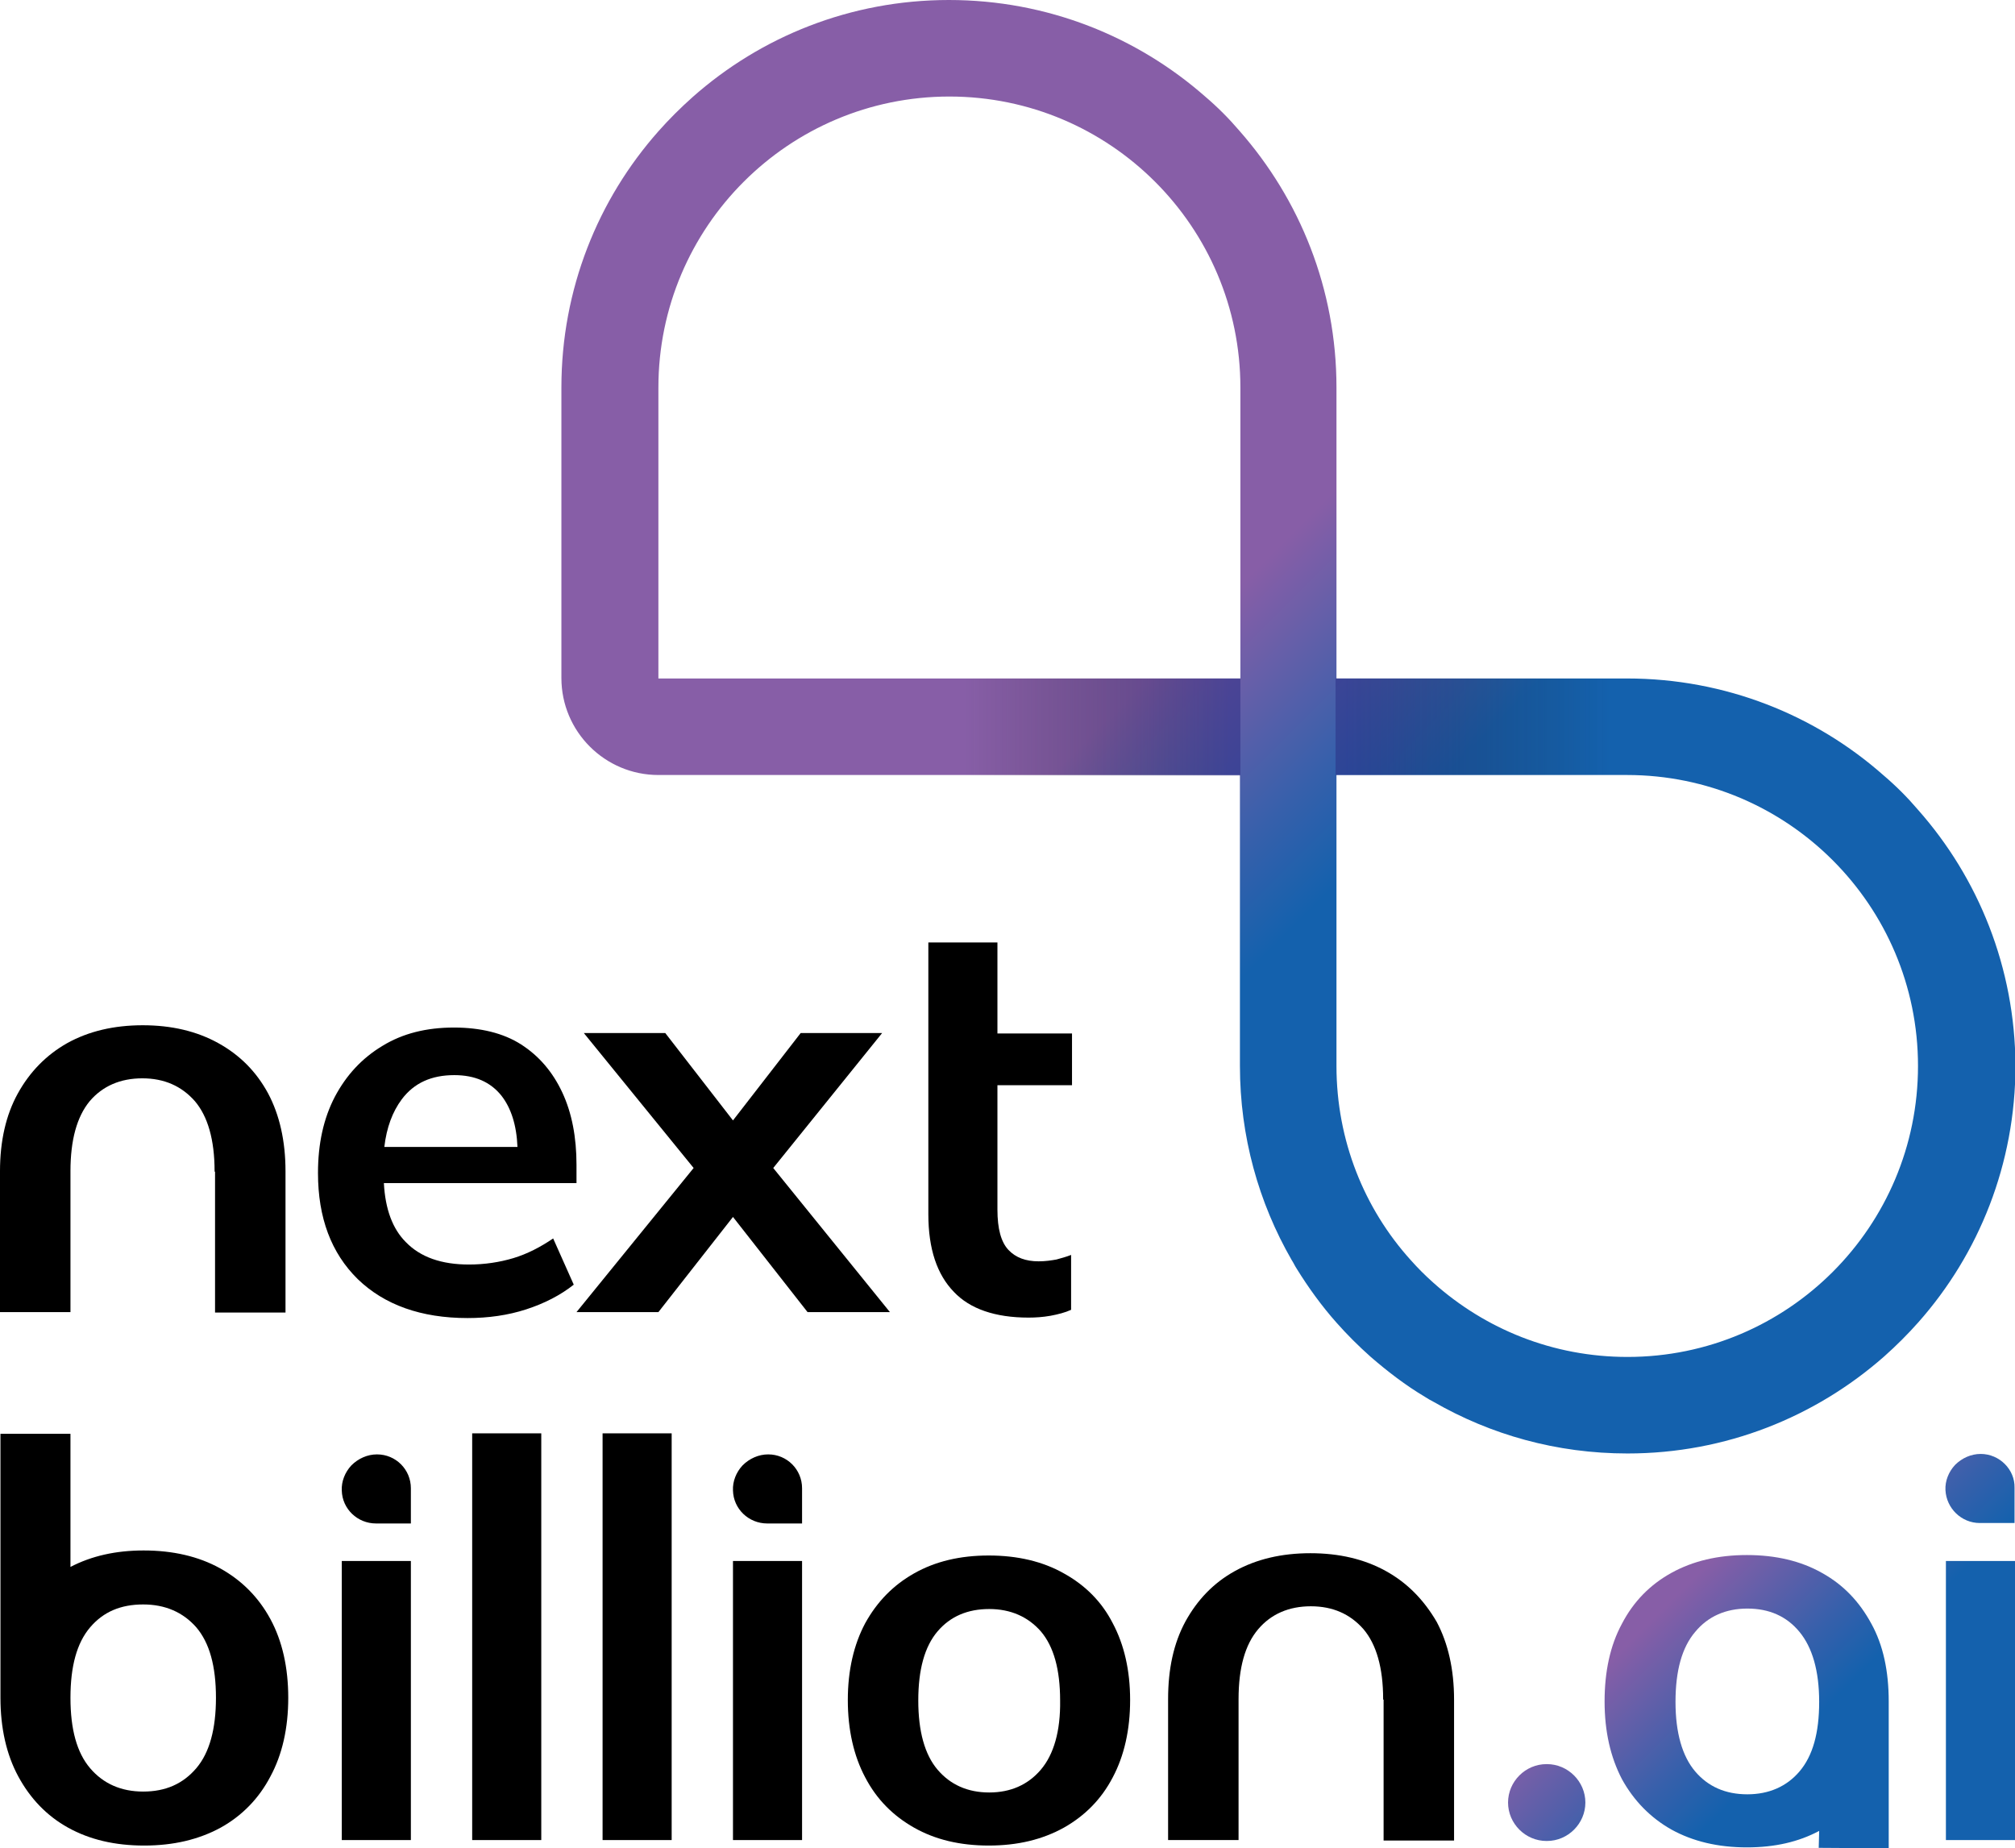 <?xml version="1.0" encoding="utf-8"?>
<!-- Generator: Adobe Illustrator 26.3.1, SVG Export Plug-In . SVG Version: 6.00 Build 0)  -->
<svg version="1.1" id="Layer_1" xmlns="http://www.w3.org/2000/svg" xmlns:xlink="http://www.w3.org/1999/xlink" x="0px" y="0px"
	 viewBox="0 0 440.4 404" style="enable-background:new 0 0 440.4 404;" xml:space="preserve">
<style type="text/css">
	.st0{fill:url(#SVGID_1_);}
	.st1{fill:url(#SVGID_00000058586324945548847410000003133811001777719714_);}
	.st2{fill:url(#SVGID_00000062893731616736622570000008940391494711032766_);}
	.st3{fill:url(#SVGID_00000145769738981751771610000010254107592129529777_);}
	.st4{fill:url(#SVGID_00000148657732082204234660000009121580845917876393_);}
	.st5{opacity:0.5;fill:url(#SVGID_00000067228148016039487330000008438972861651697328_);}
	.st6{opacity:0.5;fill:url(#SVGID_00000041995756089670246400000014185053801950970501_);}
</style>
<g>
	<g>
		<path d="M112.2,275c-3,0.9-6.3,1.4-9.7,1.4c-6,0-10.6-1.6-13.8-4.9c-2.9-2.9-4.5-7.2-4.8-12.9H126v-4c0-6-1-11.3-3.1-15.8
			c-2.1-4.5-5.1-8-9-10.5c-3.9-2.5-8.9-3.7-14.7-3.7c-6,0-11.2,1.3-15.6,4c-4.5,2.7-7.9,6.4-10.4,11.1c-2.5,4.8-3.7,10.3-3.7,16.7
			c0,9.8,2.9,17.5,8.7,23.2c5.8,5.6,13.8,8.5,24,8.5c4.5,0,8.8-0.6,12.8-1.9c4-1.3,7.5-3.1,10.4-5.4l-4.5-10.1
			C118.1,272.6,115.2,274.1,112.2,275z M99.3,235c4.5,0,7.9,1.5,10.3,4.5c2.1,2.7,3.3,6.4,3.5,11.2H84c0.5-4.3,1.8-7.7,3.8-10.4
			C90.5,236.7,94.3,235,99.3,235z"/>
		<polygon points="169,255.3 192.8,225.8 175,225.8 160.2,244.9 145.4,225.8 127.6,225.8 151.6,255.3 126,286.8 143.9,286.8 
			160.2,266 176.5,286.8 194.5,286.8 		"/>
		<path d="M224.8,288c1.5,0,3.1-0.1,4.8-0.4c1.6-0.3,3.2-0.7,4.5-1.3v-12c-1,0.4-2.1,0.7-3.2,1c-1.1,0.2-2.4,0.4-3.9,0.4
			c-2.8,0-5-0.8-6.6-2.5c-1.6-1.7-2.4-4.6-2.4-8.8v-27.2h16.3v-11.3h-16.3v-19.4l0-0.5h-15.1v59.4c0,7.6,1.9,13.2,5.6,17
			C212,286.1,217.5,288,224.8,288z"/>
		<rect x="74.7" y="341.2" width="15.1" height="61"/>
		<rect x="103.2" y="313.3" width="15.1" height="88.9"/>
		<rect x="131.7" y="313.3" width="15.1" height="88.9"/>
		<rect x="160.2" y="341.2" width="15.1" height="61"/>
		<path d="M232.5,343.9c-4.6-2.6-10.1-3.9-16.4-3.9c-6.3,0-11.7,1.3-16.3,3.9c-4.6,2.6-8.1,6.2-10.7,10.9
			c-2.5,4.7-3.8,10.3-3.8,16.8c0,6.5,1.3,12.2,3.8,16.9c2.5,4.8,6.1,8.4,10.7,11c4.6,2.6,10,3.9,16.3,3.9c6.3,0,11.7-1.3,16.4-3.9
			c4.6-2.6,8.2-6.2,10.7-11c2.5-4.7,3.8-10.4,3.8-16.9c0-6.5-1.3-12.1-3.8-16.8C240.8,350.1,237.2,346.5,232.5,343.9z M227.5,386.8
			c-2.8,3.3-6.6,5-11.3,5s-8.5-1.7-11.3-5c-2.8-3.3-4.2-8.4-4.2-15.1c0-6.8,1.4-11.8,4.2-15.1c2.8-3.3,6.6-4.9,11.3-4.9
			s8.5,1.7,11.3,4.9c2.8,3.3,4.2,8.3,4.2,15.1C231.8,378.4,230.3,383.5,227.5,386.8z"/>
		<linearGradient id="SVGID_1_" gradientUnits="userSpaceOnUse" x1="286.197" y1="342.162" x2="389.46" y2="445.425">
			<stop  offset="0.405" style="stop-color:#875EA7"/>
			<stop  offset="0.59" style="stop-color:#3760AB"/>
			<stop  offset="0.682" style="stop-color:#1461AD"/>
		</linearGradient>
		<path class="st0" d="M338.1,385.6H338c-4.6,0-8.4,3.8-8.4,8.4s3.8,8.4,8.4,8.4h0.1c4.6,0,8.4-3.8,8.4-8.4S342.7,385.6,338.1,385.6
			z"/>
		
			<linearGradient id="SVGID_00000020378293412876859030000002336124452211618947_" gradientUnits="userSpaceOnUse" x1="346.267" y1="285.156" x2="449.53" y2="388.418">
			<stop  offset="0.405" style="stop-color:#875EA7"/>
			<stop  offset="0.59" style="stop-color:#3760AB"/>
			<stop  offset="0.682" style="stop-color:#1461AD"/>
		</linearGradient>
		
			<rect x="425.3" y="341.2" style="fill:url(#SVGID_00000020378293412876859030000002336124452211618947_);" width="15.1" height="61"/>
		<path d="M48.1,342.8c-4.7-2.6-10.3-3.9-16.7-3.9c-6.1,0-11.4,1.2-16,3.6v-29.1H0.1v57.7h0c0,6.6,1.3,12.4,3.9,17.2
			c2.6,4.8,6.2,8.6,10.9,11.2c4.7,2.6,10.2,3.9,16.6,3.9c6.4,0,11.9-1.3,16.7-3.9c4.7-2.6,8.4-6.4,10.9-11.2
			c2.6-4.8,3.9-10.6,3.9-17.2c0-6.6-1.3-12.4-3.9-17.2C56.5,349.1,52.8,345.4,48.1,342.8z M42.9,386.5c-2.9,3.4-6.7,5.1-11.6,5.1
			c-4.8,0-8.7-1.7-11.6-5.1c-2.9-3.4-4.3-8.5-4.3-15.4c0-6.9,1.4-12,4.3-15.4c2.9-3.4,6.7-5,11.6-5c4.8,0,8.7,1.7,11.6,5
			c2.9,3.4,4.3,8.5,4.3,15.4C47.2,377.9,45.8,383.1,42.9,386.5z"/>
		
			<linearGradient id="SVGID_00000093890786959308035680000013089900065093212346_" gradientUnits="userSpaceOnUse" x1="320.649" y1="310.774" x2="423.911" y2="414.037">
			<stop  offset="0.405" style="stop-color:#875EA7"/>
			<stop  offset="0.59" style="stop-color:#3760AB"/>
			<stop  offset="0.682" style="stop-color:#1461AD"/>
		</linearGradient>
		<path style="fill:url(#SVGID_00000093890786959308035680000013089900065093212346_);" d="M409,354.9c-2.6-4.8-6.1-8.5-10.8-11.1
			c-4.6-2.6-10.1-3.9-16.4-3.9c-6.3,0-11.8,1.3-16.5,3.9c-4.7,2.6-8.3,6.3-10.8,11.1c-2.6,4.8-3.8,10.5-3.8,17
			c0,6.6,1.3,12.2,3.8,17c2.6,4.7,6.2,8.4,10.8,11c4.7,2.6,10.2,3.9,16.5,3.9c6.1,0,11.3-1.2,15.8-3.6l-0.1,3.7l15.3,0.1v-32.1h0
			C412.8,365.3,411.6,359.6,409,354.9z M393.3,387.2c-2.8,3.3-6.7,5-11.4,5c-4.8,0-8.6-1.7-11.4-5c-2.8-3.3-4.3-8.4-4.3-15.2
			c0-6.8,1.4-11.9,4.3-15.3c2.8-3.4,6.7-5.1,11.4-5.1c4.8,0,8.6,1.7,11.4,5.1c2.8,3.4,4.3,8.5,4.3,15.3
			C397.6,378.8,396.2,383.8,393.3,387.2z"/>
		<path d="M302.9,343.4c-4.7-2.6-10.2-3.9-16.5-3.9c-6.3,0-11.8,1.3-16.5,3.9s-8.2,6.3-10.8,11c-2.6,4.8-3.8,10.4-3.8,17v30.8h15.4
			v-30.8h0c0-6.8,1.4-11.9,4.3-15.3c2.8-3.3,6.7-5,11.5-5c4.8,0,8.6,1.7,11.5,5c2.8,3.3,4.3,8.4,4.3,15.3c0,0,0,0,0,0.1h0.1v30.8
			h15.4v-30.8c0-6.6-1.3-12.3-3.8-17C311.2,349.7,307.6,346,302.9,343.4z"/>
		<path d="M15.4,256L15.4,256c0-6.8,1.4-11.9,4.2-15.3c2.8-3.3,6.7-5,11.5-5c4.8,0,8.6,1.7,11.5,5c2.8,3.3,4.3,8.4,4.3,15.3
			c0,0,0,0,0,0.1H47v30.8h15.4V256c0-6.6-1.3-12.3-3.8-17c-2.6-4.8-6.2-8.4-10.9-11c-4.7-2.6-10.2-3.9-16.5-3.9
			c-6.3,0-11.8,1.3-16.5,3.9c-4.6,2.6-8.2,6.3-10.8,11C1.3,243.7,0,249.4,0,256v30.8h15.4V256z"/>
		
			<linearGradient id="SVGID_00000076570478908173570700000014479986318836812985_" gradientUnits="userSpaceOnUse" x1="369.446" y1="261.977" x2="472.708" y2="365.24">
			<stop  offset="0.405" style="stop-color:#875EA7"/>
			<stop  offset="0.59" style="stop-color:#3760AB"/>
			<stop  offset="0.682" style="stop-color:#1461AD"/>
		</linearGradient>
		<path style="fill:url(#SVGID_00000076570478908173570700000014479986318836812985_);" d="M432.9,317.8c-2.1,0-4.1,0.9-5.6,2.4
			c-1.4,1.5-2.2,3.5-2.1,5.5c0.2,4,3.5,7.2,7.5,7.2h7.6v-7.7C440.4,321.2,437,317.8,432.9,317.8z"/>
		<path d="M167.7,333h7.6v-7.7c0-4.1-3.3-7.4-7.4-7.4c-2.1,0-4.1,0.9-5.6,2.4c-1.4,1.5-2.2,3.5-2.1,5.5
			C160.3,329.8,163.6,333,167.7,333z"/>
		<path d="M82.2,333h7.6v-7.7c0-4.1-3.3-7.4-7.4-7.4c-2.1,0-4.1,0.9-5.6,2.4c-1.4,1.5-2.2,3.5-2.1,5.5C74.8,329.8,78.1,333,82.2,333
			z"/>
	</g>
	<g>
		<g>
			<g>
				<g>
					
						<linearGradient id="SVGID_00000081643987401926720370000004263057932516211618_" gradientUnits="userSpaceOnUse" x1="188.388" y1="84.309" x2="344.308" y2="240.229">
						<stop  offset="0.405" style="stop-color:#875EA7"/>
						<stop  offset="0.59" style="stop-color:#3760AB"/>
						<stop  offset="0.682" style="stop-color:#1461AD"/>
					</linearGradient>
					<path style="fill:url(#SVGID_00000081643987401926720370000004263057932516211618_);" d="M419.2,177c-2.3-2.7-4.8-5.2-7.5-7.5
						c-14.9-13.2-34.6-21.2-56.1-21.2h-63.5V84.7c0-21.5-8-41.1-21.2-56.1c-2.3-2.7-4.8-5.2-7.5-7.5C248.5,8,228.9,0,207.4,0
						c-21.5,0-41.1,8-56,21.2c-2.7,2.4-5.2,4.9-7.5,7.5c-13.2,14.9-21.2,34.5-21.2,56v63.5c0,11.7,9.5,21.2,21.2,21.2H271V233
						c0,15.4,4.1,29.9,11.3,42.4c0.4,0.6,0.7,1.3,1.1,1.9c2.6,4.2,5.5,8.2,8.7,11.8c2.3,2.6,4.8,5.1,7.5,7.5
						c3.7,3.2,7.6,6.2,11.8,8.7c0.6,0.4,1.3,0.8,1.9,1.1c12.5,7.2,26.9,11.3,42.4,11.3c21.5,0,41.1-8,56.1-21.2
						c2.7-2.4,5.2-4.9,7.5-7.5c13.2-14.9,21.2-34.6,21.2-56.1C440.4,211.5,432.4,191.9,419.2,177z M271,148.3H143.9V84.7
						c0-35.1,28.5-63.6,63.6-63.6c35.1,0,63.6,28.5,63.6,63.6V148.3z M355.7,296.6c-16.3,0-31.1-6.1-42.4-16.2c-1.8-1.6-3.4-3.2-5-5
						c-10.1-11.2-16.2-26.1-16.2-42.4v-63.6h63.5c35.1,0,63.6,28.5,63.6,63.6S390.8,296.6,355.7,296.6z"/>
				</g>
			</g>
		</g>
		
			<linearGradient id="SVGID_00000165230666174695074830000009522844381686440858_" gradientUnits="userSpaceOnUse" x1="4789.596" y1="5555.866" x2="4861.61" y2="5555.866" gradientTransform="matrix(-1 0 0 -1 5155.8 5714.731)">
			<stop  offset="0.199" style="stop-color:#231F20;stop-opacity:0"/>
			<stop  offset="0.412" style="stop-color:#242136;stop-opacity:0.266"/>
			<stop  offset="0.853" style="stop-color:#28276E;stop-opacity:0.816"/>
			<stop  offset="1" style="stop-color:#292982"/>
		</linearGradient>
		<polygon style="opacity:0.5;fill:url(#SVGID_00000165230666174695074830000009522844381686440858_);" points="291.9,148.3 
			355.9,148.3 355.9,169.4 291.9,169.4 		"/>
		
			<linearGradient id="SVGID_00000156574746289136093070000012652768318252077245_" gradientUnits="userSpaceOnUse" x1="227.807" y1="124.083" x2="299.821" y2="124.083" gradientTransform="matrix(1 0 0 1 -31.063 34.782)">
			<stop  offset="0.199" style="stop-color:#231F20;stop-opacity:0"/>
			<stop  offset="0.412" style="stop-color:#242136;stop-opacity:0.266"/>
			<stop  offset="0.853" style="stop-color:#28276E;stop-opacity:0.816"/>
			<stop  offset="1" style="stop-color:#292982"/>
		</linearGradient>
		
			<rect x="207.1" y="148.3" style="opacity:0.5;fill:url(#SVGID_00000156574746289136093070000012652768318252077245_);" width="64" height="21.2"/>
	</g>
</g>
</svg>
